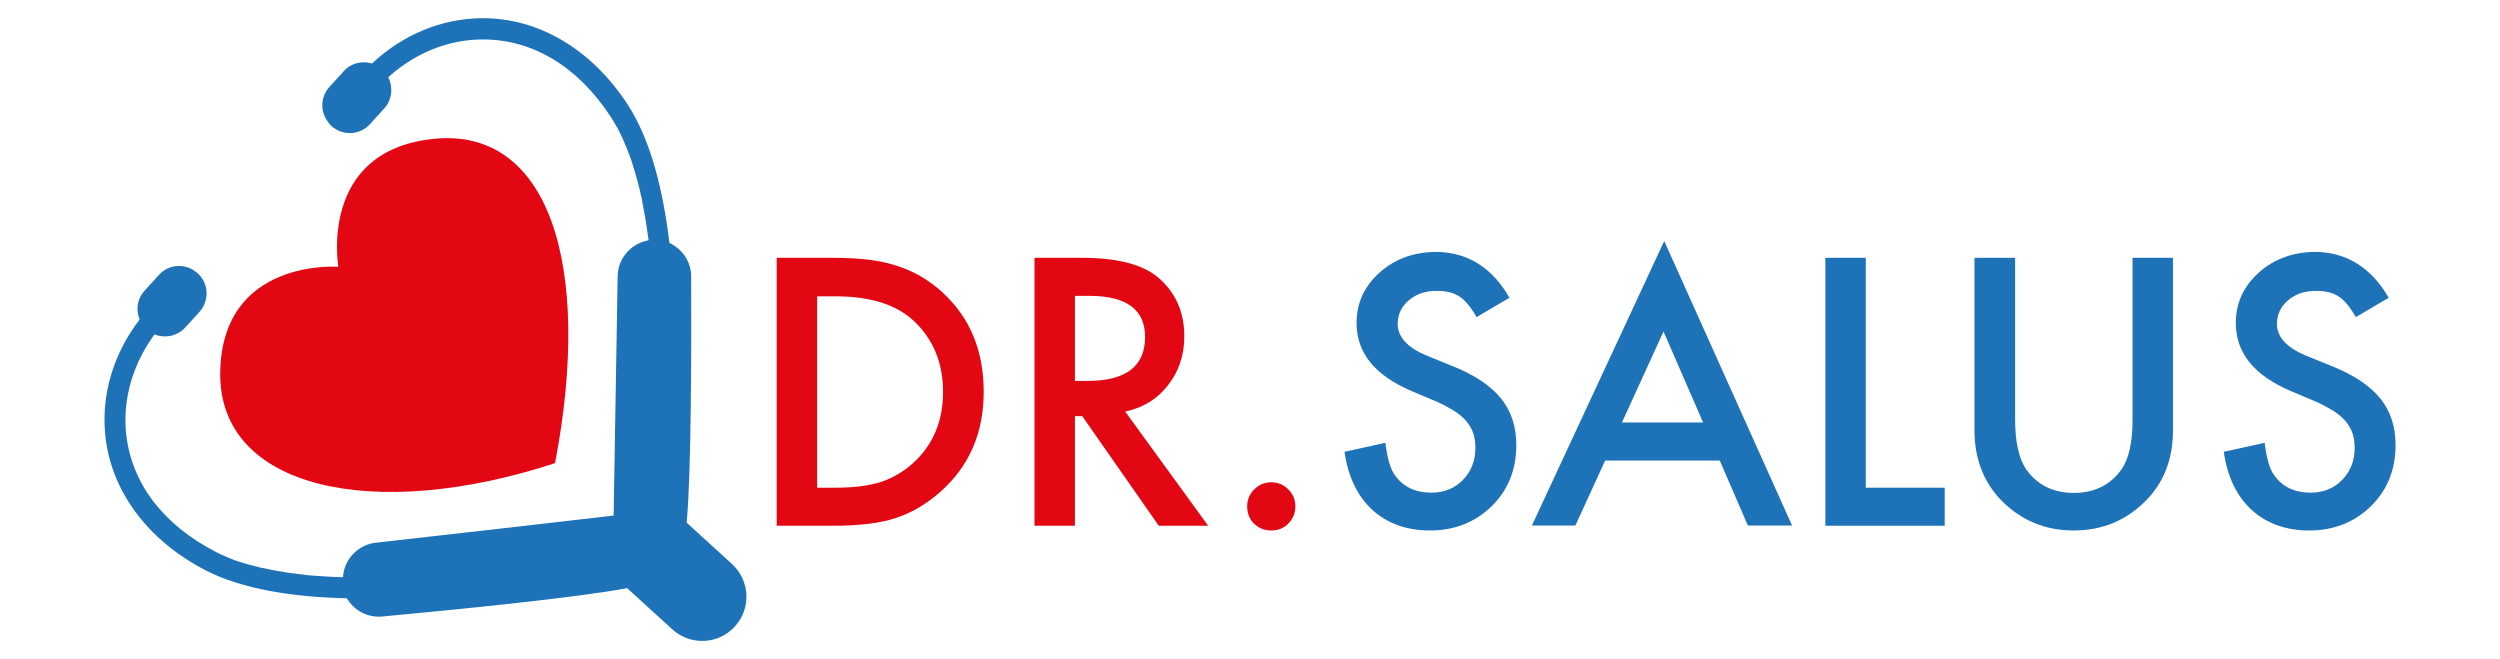 <?xml version="1.0" encoding="utf-8"?>
<!-- Generator: Adobe Illustrator 26.0.1, SVG Export Plug-In . SVG Version: 6.00 Build 0)  -->
<svg version="1.1" id="Layer_1" xmlns="http://www.w3.org/2000/svg" xmlns:xlink="http://www.w3.org/1999/xlink" x="0px" y="0px"
	 viewBox="0 0 1058 279" style="enable-background:new 0 0 1058 279;" xml:space="preserve">
<style type="text/css">
	.st0{fill:#E30613;}
	.st1{fill:#1E72B8;}
</style>
<g>
	<path class="st0" d="M328.7,222.5V109.1h23.8c11.4,0,20.4,1.1,27,3.4c7.1,2.2,13.5,5.9,19.3,11.2c11.7,10.7,17.5,24.7,17.5,42.1
		c0,17.4-6.1,31.5-18.3,42.3c-6.1,5.4-12.5,9.1-19.2,11.2c-6.3,2.1-15.1,3.2-26.6,3.2H328.7z M345.8,206.4h7.7
		c7.7,0,14.1-0.8,19.2-2.4c5.1-1.7,9.7-4.4,13.8-8.1c8.4-7.7,12.6-17.7,12.6-30c0-12.4-4.2-22.5-12.5-30.2
		c-7.5-6.9-18.5-10.3-33.1-10.3h-7.7V206.4z"/>
	<path class="st0" d="M476.2,174.2l35.1,48.3h-20.9L458,176.1h-3.1v46.4h-17.1V109.1h20c15,0,25.8,2.8,32.4,8.4
		c7.3,6.3,11,14.5,11,24.8c0,8-2.3,14.9-6.9,20.7C489.8,168.9,483.8,172.5,476.2,174.2 M454.9,161.2h5.4c16.2,0,24.3-6.2,24.3-18.6
		c0-11.6-7.9-17.4-23.6-17.4h-6.1V161.2z"/>
	<path class="st0" d="M527.8,214.2c0-2.7,1-5.1,3-7.1c2-2,4.4-3,7.2-3c2.8,0,5.2,1,7.2,3c2,2,3,4.4,3,7.2c0,2.8-1,5.3-3,7.3
		c-2,2-4.4,2.9-7.2,2.9c-2.9,0-5.3-1-7.3-2.9C528.7,219.6,527.8,217.2,527.8,214.2"/>
	<path class="st1" d="M638.8,126l-13.9,8.2c-2.6-4.5-5.1-7.4-7.4-8.8c-2.4-1.6-5.6-2.3-9.5-2.3c-4.7,0-8.7,1.3-11.8,4
		c-3.1,2.6-4.7,6-4.7,10c0,5.5,4.1,10,12.3,13.4l11.3,4.6c9.2,3.7,15.9,8.3,20.2,13.6c4.3,5.4,6.4,11.9,6.4,19.7
		c0,10.4-3.5,19-10.4,25.8c-7,6.8-15.7,10.3-26.1,10.3c-9.8,0-18-2.9-24.4-8.7c-6.3-5.8-10.3-14-11.8-24.6l17.3-3.8
		c0.8,6.7,2.2,11.3,4.1,13.8c3.5,4.9,8.7,7.3,15.4,7.3c5.3,0,9.8-1.8,13.3-5.4c3.5-3.6,5.3-8.1,5.3-13.6c0-2.2-0.3-4.2-0.9-6.1
		c-0.6-1.8-1.6-3.5-2.9-5.1c-1.3-1.5-3-3-5-4.3c-2.1-1.3-4.5-2.6-7.3-3.9l-10.9-4.6c-15.5-6.6-23.3-16.1-23.3-28.8
		c0-8.5,3.3-15.6,9.8-21.4c6.5-5.8,14.6-8.7,24.3-8.7C621.3,106.9,631.5,113.3,638.8,126"/>
	<path class="st1" d="M727.8,194.9h-48.5l-12.6,27.5h-18.4L704.3,102l54.1,120.4h-18.7L727.8,194.9z M720.8,178.9L704,140.3
		l-17.6,38.5H720.8z"/>
	<polygon class="st1" points="789.6,109.1 789.6,206.4 823,206.4 823,222.5 772.5,222.5 772.5,109.1 	"/>
	<path class="st1" d="M852.8,109.1v68.3c0,9.7,1.6,16.9,4.8,21.4c4.7,6.5,11.4,9.8,20,9.8c8.7,0,15.4-3.3,20.1-9.8
		c3.2-4.4,4.8-11.5,4.8-21.4v-68.3h17.1v73c0,11.9-3.7,21.8-11.2,29.5c-8.4,8.6-18.6,12.9-30.8,12.9c-12.2,0-22.4-4.3-30.8-12.9
		c-7.4-7.7-11.2-17.6-11.2-29.5v-73H852.8z"/>
	<path class="st1" d="M1010.9,126l-13.9,8.2c-2.6-4.5-5.1-7.4-7.4-8.8c-2.4-1.6-5.6-2.3-9.5-2.3c-4.7,0-8.7,1.3-11.8,4
		c-3.1,2.6-4.7,6-4.7,10c0,5.5,4.1,10,12.3,13.4l11.3,4.6c9.2,3.7,15.9,8.3,20.2,13.6c4.3,5.4,6.4,11.9,6.4,19.7
		c0,10.4-3.5,19-10.4,25.8c-7,6.8-15.7,10.3-26.1,10.3c-9.8,0-18-2.9-24.4-8.7c-6.3-5.8-10.3-14-11.8-24.6l17.3-3.8
		c0.8,6.7,2.2,11.3,4.1,13.8c3.5,4.9,8.7,7.3,15.4,7.3c5.3,0,9.8-1.8,13.3-5.4c3.5-3.6,5.3-8.1,5.3-13.6c0-2.2-0.3-4.2-0.9-6.1
		c-0.6-1.8-1.6-3.5-2.9-5.1c-1.3-1.5-3-3-5-4.3c-2.1-1.3-4.5-2.6-7.3-3.9l-10.9-4.6c-15.5-6.6-23.3-16.1-23.3-28.8
		c0-8.5,3.3-15.6,9.8-21.4c6.5-5.8,14.6-8.7,24.3-8.7C993.3,106.9,1003.5,113.3,1010.9,126"/>
	<path class="st0" d="M183.2,58.8c-48.6,5.2-40,54.1-40,54.1s-49.5-3.8-50,45c-0.5,48.9,64.8,63.3,141.7,38.1
		C251.1,111.2,231.8,53.5,183.2,58.8"/>
	<path class="st1" d="M309.8,238.7l-19.2-17.5c2-21.7,2-75,1.9-104.2c0-6.4-3.9-11.7-9.2-14.2c-2.7-22.5-8-43.6-17.5-58.3
		c-15.2-23.5-37.7-36.9-61.7-36.8c-17.2,0.1-33.7,7-46.7,19.2c-1.3-0.4-2.6-0.6-4-0.5c-3,0.1-5.9,1.4-8,3.8l-6,6.6
		c-2.2,2.4-3.1,5.4-3,8.4c0.1,2,0.8,4,1.9,5.7c0.5,0.8,1.2,1.6,1.9,2.4c4.8,4.3,12.1,4,16.4-0.8l6-6.6c3.4-3.7,3.8-9,1.7-13.2
		c8.3-7.5,18.1-12.6,28.5-14.8c3.7-0.8,7.6-1.2,11.4-1.2c21.3-0.1,40.5,11.6,54.3,32.8c0.4,0.7,0.9,1.4,1.3,2.1
		c0.1,0.2,0.3,0.5,0.4,0.7c0.3,0.5,0.6,1,0.9,1.5c0.2,0.3,0.3,0.6,0.5,0.9c0.3,0.5,0.5,1,0.7,1.5c0.2,0.3,0.3,0.6,0.5,0.9
		c0.2,0.5,0.5,1,0.7,1.5c0.1,0.3,0.3,0.6,0.4,1c0.2,0.5,0.5,1.1,0.7,1.6c0.1,0.3,0.3,0.6,0.4,0.9c0.2,0.6,0.5,1.2,0.7,1.7
		c0.1,0.3,0.2,0.6,0.3,0.9c0.3,0.7,0.5,1.4,0.8,2.1c0.1,0.2,0.1,0.4,0.2,0.5c0.6,1.9,1.2,3.8,1.8,5.7c0,0.2,0.1,0.3,0.1,0.5
		c0.2,0.8,0.5,1.6,0.7,2.5c0.1,0.2,0.1,0.5,0.2,0.7c0.2,0.8,0.4,1.5,0.6,2.3c0.1,0.3,0.1,0.5,0.2,0.8c0.2,0.8,0.4,1.6,0.5,2.3
		c0.1,0.2,0.1,0.5,0.2,0.7c0.2,0.8,0.4,1.7,0.5,2.5c0,0.2,0.1,0.4,0.1,0.6c0.2,0.9,0.4,1.9,0.5,2.8c0,0.1,0,0.2,0.1,0.3
		c0.8,4.1,1.4,8.4,2,12.7c-0.4,0.1-0.9,0.1-1.3,0.3c-6.9,1.8-11.7,7.9-11.8,14.9c-0.5,29-1.7,100.8-1.7,101.3
		c-0.5,0.1-71.9,8.3-100.7,11.5c-7,0.8-12.6,6.2-13.7,13.2c-0.1,0.5-0.1,0.9-0.1,1.4c-4.4-0.1-8.7-0.4-12.9-0.7c-0.1,0-0.2,0-0.3,0
		c-1-0.1-1.9-0.2-2.9-0.3c-0.2,0-0.4,0-0.6-0.1c-0.9-0.1-1.7-0.2-2.5-0.3c-0.2,0-0.5-0.1-0.7-0.1c-0.8-0.1-1.6-0.2-2.4-0.3
		c-0.3,0-0.5-0.1-0.8-0.1c-0.8-0.1-1.6-0.2-2.3-0.4c-0.2,0-0.5-0.1-0.7-0.1c-0.8-0.1-1.7-0.3-2.5-0.4c-0.2,0-0.3-0.1-0.5-0.1
		c-2-0.4-3.9-0.8-5.9-1.2c-0.2,0-0.4-0.1-0.5-0.1c-0.7-0.2-1.5-0.4-2.2-0.6c-0.3-0.1-0.6-0.2-0.9-0.2c-0.6-0.2-1.2-0.3-1.8-0.5
		c-0.3-0.1-0.7-0.2-1-0.3c-0.6-0.2-1.1-0.3-1.6-0.5c-0.3-0.1-0.7-0.2-1-0.3c-0.5-0.2-1-0.4-1.6-0.5c-0.3-0.1-0.7-0.2-1-0.4
		c-0.5-0.2-1-0.4-1.5-0.6c-0.3-0.1-0.6-0.2-0.9-0.4c-0.5-0.2-1.1-0.5-1.6-0.7c-0.2-0.1-0.5-0.2-0.8-0.3c-0.8-0.4-1.5-0.7-2.2-1.1
		C68.7,222,55.3,204,53.3,182.8c-0.1-1.3-0.2-2.6-0.2-3.8c-0.3-13.2,4.1-26.3,12.3-37.5c4.4,1.8,9.6,0.8,13-2.9l6-6.6
		c4.3-4.8,4-12.1-0.8-16.4c-0.3-0.3-0.7-0.5-1-0.7c-0.3-0.2-0.6-0.5-0.9-0.7c-4.7-2.8-10.8-2-14.5,2.2l-6,6.6
		c-1.6,1.8-2.6,3.9-2.9,6.1c-0.3,2.1,0,4.2,0.8,6.1c-10.9,14.2-16.2,31.3-14.6,48.4c2.2,23.9,17.8,45,42.6,57.8
		c15.6,8,37.1,11.3,59.7,11.8c2.9,5,8.6,8.3,15,7.7c29.1-2.7,82.1-7.9,103.6-12l19.2,17.5c7.6,6.9,19.5,6.4,26.4-1.3
		C318,257.5,317.4,245.7,309.8,238.7"/>
</g>
</svg>
